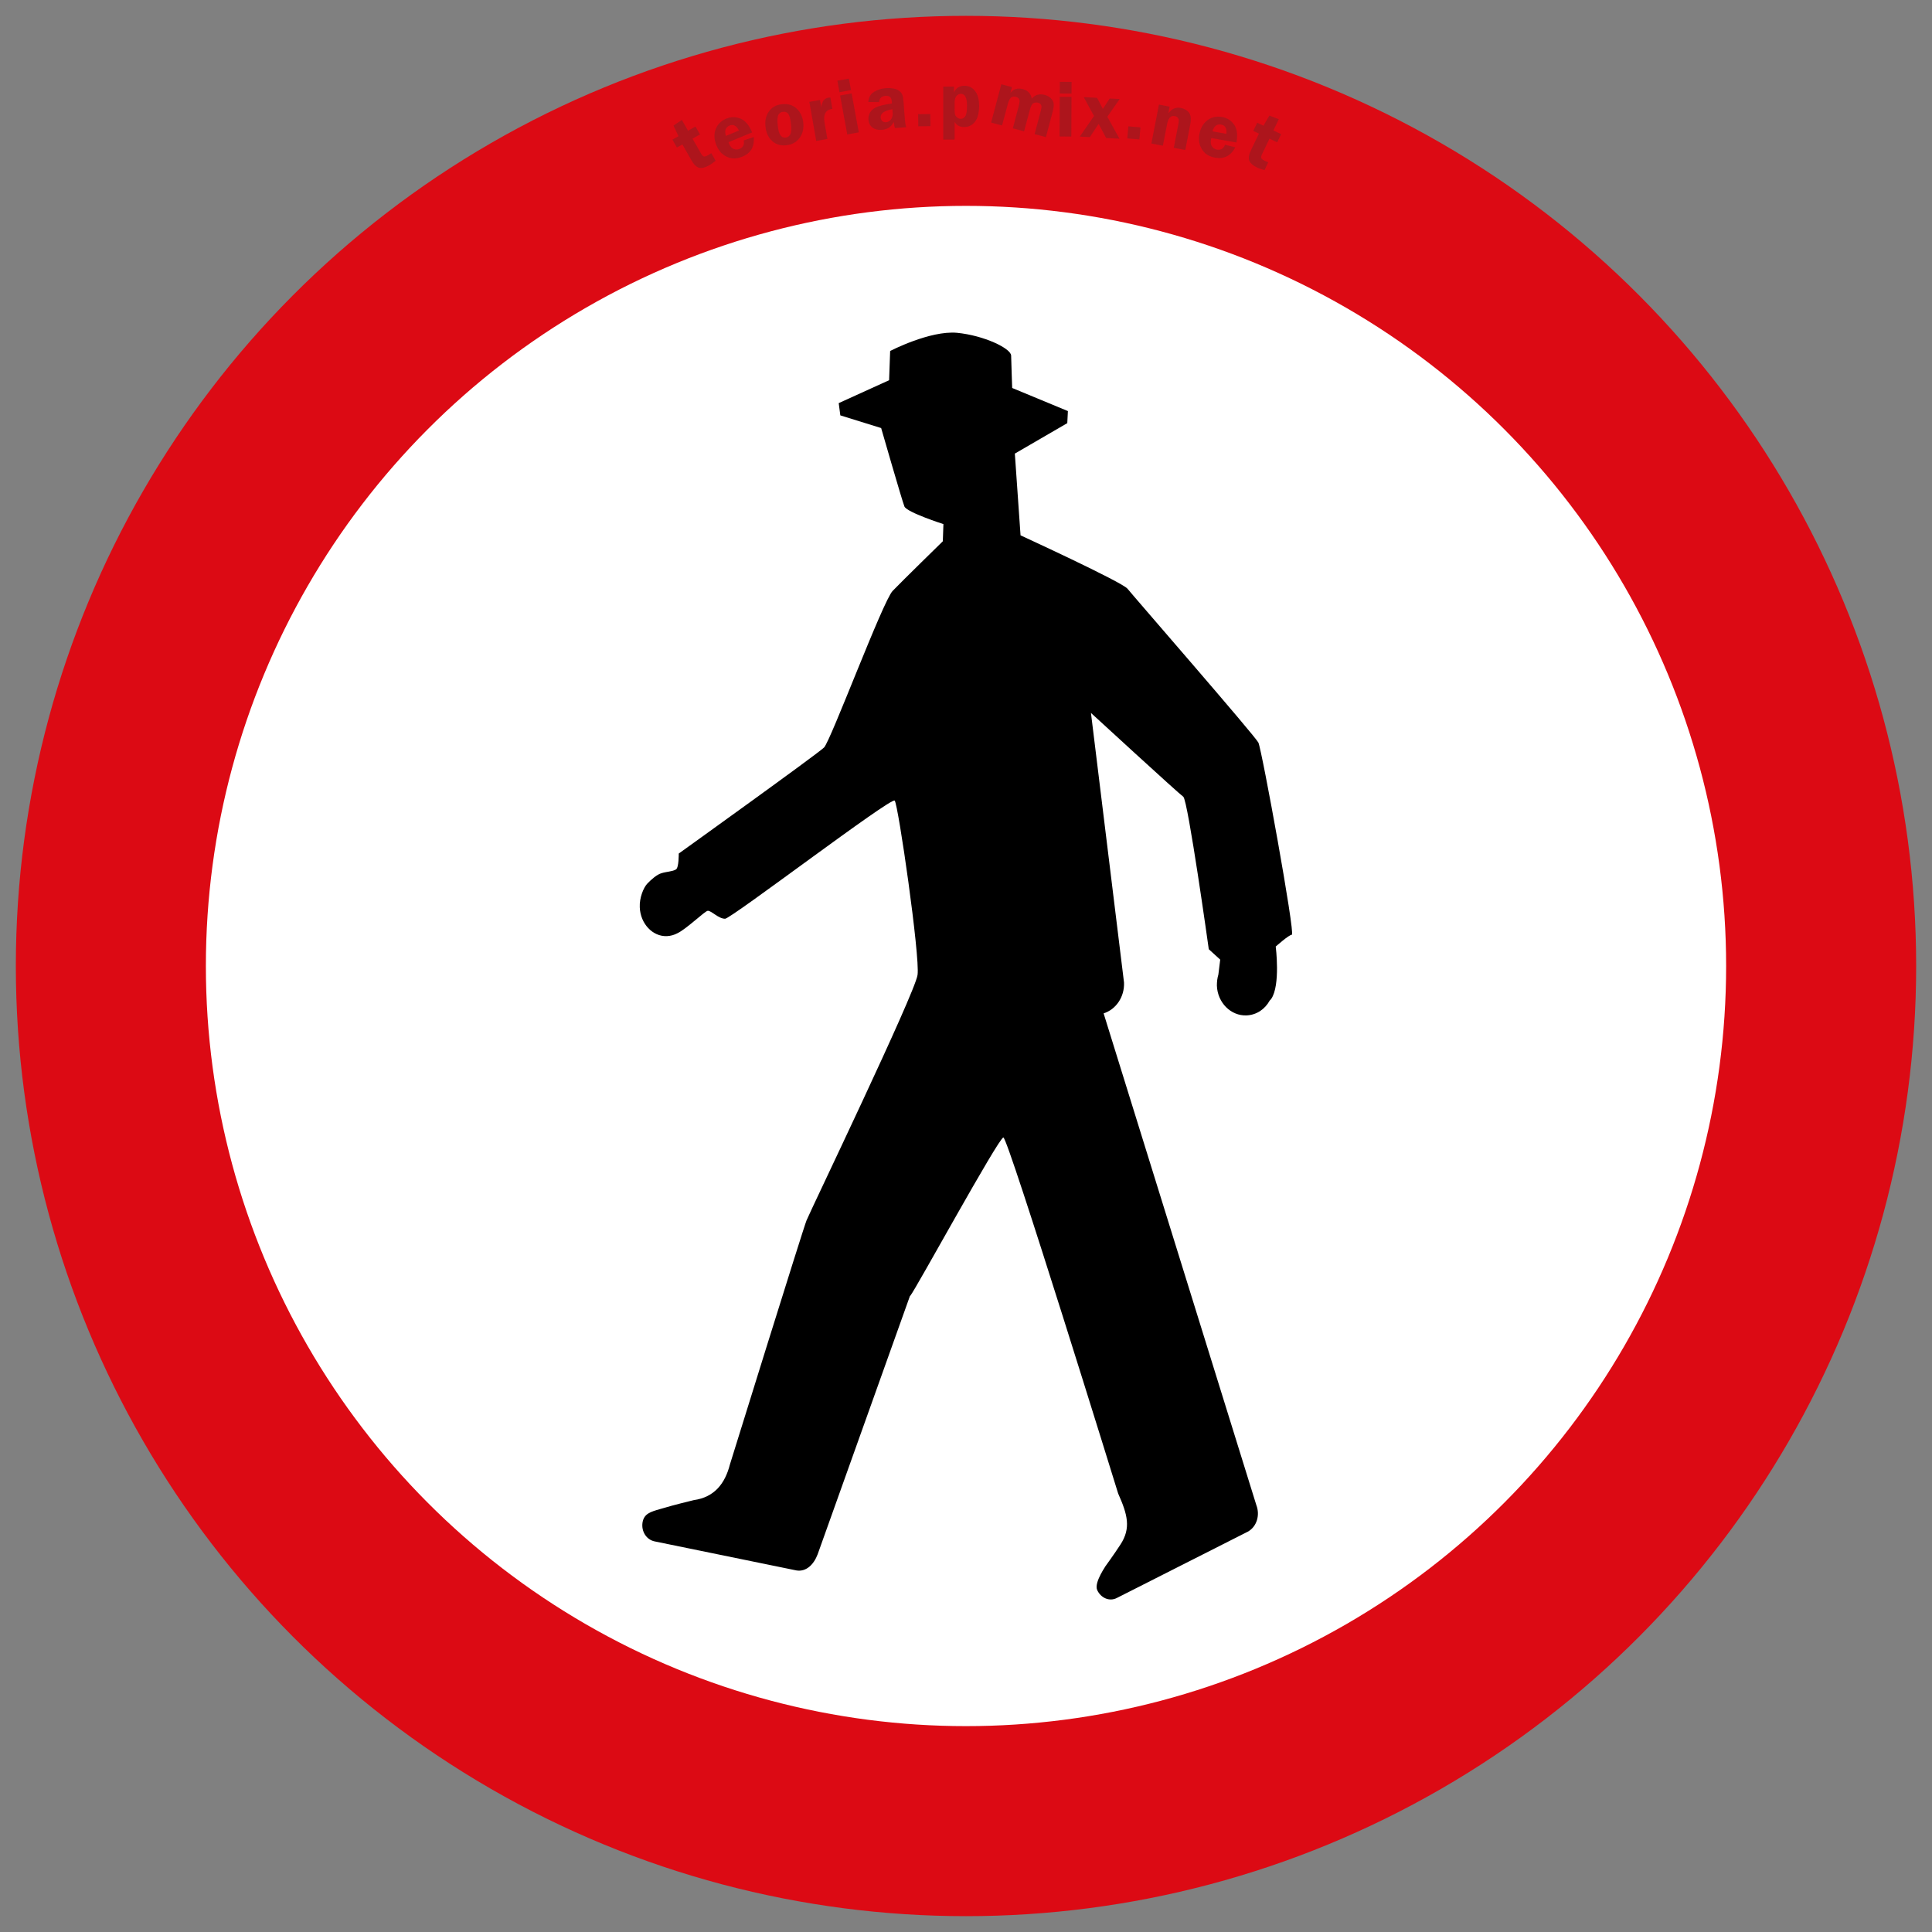 <?xml version="1.0" encoding="utf-8"?>
<svg viewBox="0 0 61 61" width="61mm" height="61mm" xmlns="http://www.w3.org/2000/svg">
  <rect x="0" y="0" width="61" height="61" fill="#808080" stroke="none"/>
  <g id="layer1" transform="matrix(1, 0, 0, 1, 0, -236)">
    <circle style="opacity:1;fill:#dc0a14;fill-opacity:1;fill-rule:nonzero;stroke:none;stroke-width:0.184;stroke-linecap:square;stroke-linejoin:round;stroke-miterlimit:4;stroke-dasharray:none;stroke-opacity:1;paint-order:stroke fill markers" id="path17" cx="30.5" cy="266.5" r="30"/>
    <circle r="24" cy="266.5" cx="30.5" id="circle1748" style="opacity:1;fill:#ffffff;fill-opacity:1;fill-rule:nonzero;stroke:none;stroke-width:0.147;stroke-linecap:square;stroke-linejoin:round;stroke-miterlimit:4;stroke-dasharray:none;stroke-opacity:1;paint-order:stroke fill markers"/>
    <path id="path962" d="m 25.471,274.52 c 0.097,-0.251 3.415,-7.15 3.499,-7.737 0.084,-0.574 -0.612,-5.401 -0.722,-5.505 -0.116,-0.116 -5.148,3.717 -5.354,3.73 -0.213,0 -0.432,-0.258 -0.548,-0.251 -0.09,0.006 -0.67,0.574 -0.96,0.71 -0.097,0.051 -0.206,0.084 -0.329,0.09 -0.451,0.019 -0.838,-0.394 -0.857,-0.91 -0.014,-0.303 0.116,-0.613 0.232,-0.742 0.123,-0.129 0.309,-0.297 0.457,-0.336 0.148,-0.047 0.341,-0.051 0.451,-0.116 0.097,-0.051 0.09,-0.503 0.09,-0.503 0,0 4.388,-3.149 4.588,-3.349 0.206,-0.2 1.856,-4.62 2.165,-4.943 0.303,-0.316 1.585,-1.568 1.585,-1.568 l 0.019,-0.542 c 0,0 -1.147,-0.368 -1.231,-0.555 -0.077,-0.193 -0.735,-2.478 -0.735,-2.478 l -1.289,-0.4 -0.051,-0.387 1.591,-0.723 0.033,-0.923 c 0,0 1.256,-0.652 2.113,-0.574 0.85,0.084 1.695,0.49 1.707,0.716 0.005,0.232 0.033,1.026 0.033,1.026 l 1.759,0.729 -0.019,0.381 -1.656,0.962 0.18,2.581 c 0,0 3.189,1.465 3.376,1.684 0.18,0.226 4.011,4.627 4.133,4.859 0.109,0.22 1.173,6.066 1.057,6.066 -0.097,0.006 -0.509,0.374 -0.509,0.374 0,0 0.155,1.22 -0.142,1.652 -0.014,0.023 -0.033,0.037 -0.047,0.051 -0.148,0.271 -0.412,0.458 -0.735,0.471 -0.49,0.019 -0.915,-0.4 -0.934,-0.942 0,-0.123 0.014,-0.239 0.047,-0.348 l 0.058,-0.471 -0.361,-0.329 c 0,0 -0.657,-4.704 -0.805,-4.814 -0.148,-0.103 -2.915,-2.646 -2.915,-2.646 l 1.044,8.512 c 0.019,0.458 -0.258,0.852 -0.644,0.974 l 4.822,15.526 c 0.122,0.316 0.014,0.684 -0.271,0.839 l -4.13,2.091 c -0.232,0.123 -0.509,0.006 -0.625,-0.251 -0.109,-0.251 0.329,-0.832 0.238,-0.716 0.058,-0.084 0.251,-0.342 0.496,-0.716 0.341,-0.523 0.225,-0.949 -0.071,-1.613 0,0 -3.475,-11.241 -3.624,-11.241 -0.148,0 -2.79,4.833 -2.938,4.995 l -0.014,0.014 -2.912,8.15 c -0.122,0.323 -0.361,0.561 -0.67,0.51 l -4.472,-0.916 c -0.264,-0.051 -0.432,-0.316 -0.387,-0.6 0.047,-0.278 0.258,-0.336 0.548,-0.42 0.29,-0.084 0.387,-0.116 1.07,-0.284 0.651,-0.09 0.986,-0.523 1.14,-1.123 0,0 2.32,-7.473 2.423,-7.718" style="fill:#000000;fill-opacity:1;fill-rule:nonzero;stroke:none;stroke-width:0.03"/>
    <path d="M 21.866 240.378 L 22.128 240.838 C 22.161 240.896 22.192 240.929 22.22 240.939 C 22.249 240.948 22.295 240.935 22.359 240.898 C 22.388 240.882 22.422 240.861 22.459 240.836 L 22.595 241.074 C 22.511 241.143 22.447 241.189 22.406 241.212 C 22.273 241.288 22.163 241.317 22.077 241.297 C 21.992 241.277 21.911 241.201 21.835 241.067 L 21.546 240.561 L 21.373 240.658 L 21.231 240.409 L 21.422 240.3 L 21.265 239.965 L 21.528 239.786 L 21.724 240.128 L 21.959 239.995 L 22.102 240.245 L 21.866 240.378 Z M 23.748 240.181 L 23.002 240.489 C 23.01 240.51 23.017 240.528 23.023 240.544 C 23.057 240.626 23.105 240.679 23.167 240.703 C 23.228 240.727 23.289 240.726 23.35 240.701 C 23.465 240.653 23.508 240.564 23.48 240.434 L 23.8 240.328 C 23.824 240.631 23.704 240.838 23.439 240.947 C 23.324 240.994 23.216 241.012 23.116 240.999 C 23.016 240.986 22.922 240.947 22.833 240.88 C 22.744 240.813 22.674 240.718 22.622 240.594 C 22.546 240.41 22.537 240.24 22.595 240.084 C 22.653 239.927 22.765 239.815 22.93 239.746 C 23.079 239.685 23.229 239.684 23.379 239.745 C 23.529 239.806 23.652 239.951 23.748 240.181 Z M 22.919 240.292 L 23.33 240.121 C 23.253 239.967 23.156 239.915 23.035 239.964 C 22.907 240.017 22.868 240.127 22.919 240.292 Z M 24.693 239.29 C 24.884 239.271 25.038 239.319 25.157 239.432 C 25.276 239.546 25.344 239.696 25.363 239.883 C 25.381 240.066 25.341 240.226 25.242 240.359 C 25.144 240.493 25.002 240.569 24.819 240.587 C 24.641 240.605 24.492 240.558 24.374 240.447 C 24.255 240.335 24.186 240.184 24.168 239.994 C 24.155 239.861 24.167 239.747 24.206 239.649 C 24.246 239.552 24.304 239.471 24.383 239.406 C 24.461 239.342 24.564 239.302 24.693 239.29 Z M 24.727 239.529 C 24.657 239.536 24.607 239.568 24.577 239.625 C 24.546 239.683 24.539 239.791 24.555 239.952 C 24.569 240.099 24.597 240.203 24.637 240.264 C 24.677 240.324 24.733 240.352 24.805 240.345 C 24.867 240.338 24.915 240.306 24.949 240.248 C 24.982 240.189 24.991 240.083 24.975 239.929 C 24.959 239.766 24.932 239.657 24.892 239.601 C 24.852 239.546 24.797 239.522 24.727 239.529 Z M 26.124 240.388 L 25.771 240.449 L 25.554 239.216 L 25.888 239.158 L 25.929 239.388 C 25.95 239.207 26.024 239.107 26.15 239.085 C 26.168 239.082 26.191 239.079 26.217 239.077 L 26.28 239.436 C 26.205 239.449 26.15 239.47 26.113 239.501 C 26.076 239.53 26.049 239.577 26.033 239.64 C 26.018 239.704 26.019 239.786 26.036 239.886 L 26.124 240.388 Z M 26.889 238.949 L 27.115 240.179 L 26.751 240.246 L 26.525 239.016 L 26.889 238.949 Z M 26.803 238.482 L 26.869 238.845 L 26.505 238.912 L 26.439 238.548 L 26.803 238.482 Z M 28.613 240.017 L 28.255 240.044 C 28.24 239.995 28.229 239.931 28.223 239.85 C 28.167 239.944 28.109 240.007 28.049 240.041 C 27.989 240.075 27.919 240.095 27.84 240.101 C 27.723 240.11 27.626 240.086 27.548 240.028 C 27.471 239.97 27.429 239.888 27.42 239.78 C 27.414 239.702 27.43 239.628 27.467 239.56 C 27.504 239.49 27.568 239.433 27.658 239.389 C 27.749 239.344 27.917 239.304 28.162 239.266 L 28.156 239.195 C 28.147 239.074 28.082 239.018 27.961 239.027 C 27.831 239.037 27.763 239.103 27.758 239.225 L 27.415 239.219 C 27.427 239.075 27.486 238.97 27.594 238.902 C 27.701 238.835 27.826 238.795 27.968 238.784 C 28.053 238.778 28.134 238.782 28.21 238.795 C 28.287 238.81 28.348 238.835 28.393 238.871 C 28.439 238.908 28.47 238.947 28.488 238.99 C 28.506 239.033 28.519 239.11 28.528 239.219 L 28.571 239.785 C 28.58 239.893 28.594 239.971 28.613 240.017 Z M 28.176 239.448 C 27.919 239.493 27.796 239.581 27.806 239.711 C 27.809 239.755 27.826 239.791 27.855 239.821 C 27.885 239.85 27.925 239.864 27.976 239.86 C 28.04 239.855 28.094 239.823 28.134 239.767 C 28.174 239.709 28.191 239.641 28.184 239.562 L 28.176 239.448 Z M 29.378 239.983 L 28.994 239.988 L 28.989 239.605 L 29.372 239.601 L 29.378 239.983 Z M 29.781 240.407 L 29.781 238.734 L 30.121 238.734 L 30.121 238.917 C 30.184 238.777 30.295 238.708 30.452 238.708 C 30.587 238.708 30.699 238.762 30.785 238.871 C 30.871 238.979 30.914 239.137 30.914 239.344 C 30.914 239.565 30.871 239.731 30.784 239.843 C 30.696 239.955 30.583 240.011 30.443 240.011 C 30.301 240.011 30.201 239.956 30.14 239.846 L 30.14 240.407 L 29.781 240.407 Z M 30.14 239.437 C 30.14 239.526 30.145 239.587 30.156 239.621 C 30.167 239.654 30.19 239.685 30.225 239.712 C 30.259 239.739 30.297 239.752 30.338 239.752 C 30.388 239.752 30.433 239.727 30.473 239.675 C 30.513 239.623 30.532 239.509 30.532 239.334 C 30.532 239.086 30.467 238.962 30.336 238.962 C 30.287 238.962 30.242 238.984 30.201 239.029 C 30.161 239.073 30.14 239.147 30.14 239.251 L 30.14 239.437 Z M 33.023 240.329 L 32.666 240.234 L 32.844 239.565 C 32.869 239.471 32.882 239.409 32.884 239.379 C 32.887 239.349 32.878 239.321 32.86 239.296 C 32.841 239.272 32.811 239.253 32.769 239.242 C 32.73 239.232 32.686 239.235 32.638 239.253 C 32.59 239.269 32.548 239.344 32.513 239.477 L 32.334 240.146 L 31.978 240.052 L 32.156 239.382 C 32.182 239.285 32.194 239.222 32.193 239.191 C 32.192 239.161 32.181 239.133 32.161 239.109 C 32.142 239.085 32.113 239.068 32.076 239.058 C 32.014 239.042 31.963 239.049 31.923 239.08 C 31.883 239.11 31.848 239.182 31.818 239.293 L 31.639 239.962 L 31.293 239.869 L 31.615 238.661 L 31.951 238.75 L 31.902 238.934 C 31.996 238.809 32.128 238.77 32.298 238.815 C 32.453 238.856 32.546 238.955 32.577 239.113 C 32.682 238.992 32.818 238.953 32.985 238.997 C 33.064 239.018 33.129 239.053 33.178 239.101 C 33.227 239.149 33.257 239.202 33.267 239.261 C 33.278 239.321 33.266 239.415 33.232 239.544 L 33.023 240.329 Z M 33.831 239.059 L 33.825 240.311 L 33.455 240.309 L 33.46 239.058 L 33.831 239.059 Z M 33.833 238.585 L 33.831 238.954 L 33.461 238.953 L 33.463 238.583 L 33.833 238.585 Z M 35.353 239.126 L 34.962 239.685 L 35.346 240.38 L 34.925 240.357 L 34.688 239.912 L 34.41 240.329 L 34.093 240.313 L 34.542 239.663 L 34.217 239.066 L 34.639 239.089 L 34.821 239.437 L 35.037 239.11 L 35.353 239.126 Z M 35.975 240.403 L 35.592 240.37 L 35.626 239.989 L 36.008 240.022 L 35.975 240.403 Z M 37.424 240.737 L 37.06 240.667 L 37.194 239.977 C 37.211 239.894 37.218 239.836 37.218 239.804 C 37.217 239.772 37.206 239.743 37.185 239.716 C 37.164 239.69 37.135 239.673 37.096 239.666 C 36.969 239.641 36.887 239.723 36.851 239.911 L 36.716 240.601 L 36.353 240.531 L 36.592 239.302 L 36.929 239.367 L 36.889 239.575 C 36.964 239.487 37.032 239.434 37.092 239.417 C 37.152 239.398 37.214 239.396 37.277 239.408 C 37.394 239.431 37.482 239.48 37.541 239.557 C 37.601 239.633 37.612 239.764 37.577 239.947 L 37.424 240.737 Z M 39.04 240.499 L 38.245 240.359 C 38.24 240.38 38.236 240.399 38.234 240.415 C 38.218 240.504 38.23 240.574 38.269 240.627 C 38.307 240.68 38.36 240.712 38.425 240.724 C 38.546 240.745 38.63 240.693 38.678 240.569 L 39.003 240.652 C 38.861 240.92 38.648 241.029 38.366 240.979 C 38.244 240.957 38.143 240.914 38.066 240.85 C 37.989 240.785 37.931 240.701 37.892 240.597 C 37.853 240.493 37.845 240.375 37.868 240.243 C 37.903 240.047 37.987 239.899 38.121 239.798 C 38.254 239.697 38.409 239.663 38.585 239.694 C 38.744 239.722 38.871 239.802 38.964 239.934 C 39.058 240.066 39.083 240.254 39.04 240.499 Z M 38.282 240.147 L 38.721 240.225 C 38.739 240.054 38.684 239.957 38.557 239.934 C 38.419 239.91 38.328 239.981 38.282 240.147 Z M 40.082 240.378 L 39.853 240.855 C 39.824 240.915 39.814 240.959 39.822 240.987 C 39.831 241.016 39.868 241.046 39.934 241.078 C 39.965 241.093 40.002 241.108 40.043 241.124 L 39.925 241.371 C 39.82 241.341 39.746 241.316 39.703 241.296 C 39.565 241.23 39.479 241.156 39.446 241.075 C 39.413 240.994 39.431 240.884 39.497 240.744 L 39.749 240.219 L 39.57 240.133 L 39.695 239.874 L 39.892 239.969 L 40.079 239.649 L 40.376 239.763 L 40.206 240.118 L 40.45 240.235 L 40.326 240.494 L 40.082 240.378 Z" style="fill: rgb(51, 51, 51); white-space: pre; mix-blend-mode: color-dodge; opacity: 0.28;"/>
  </g>
</svg>